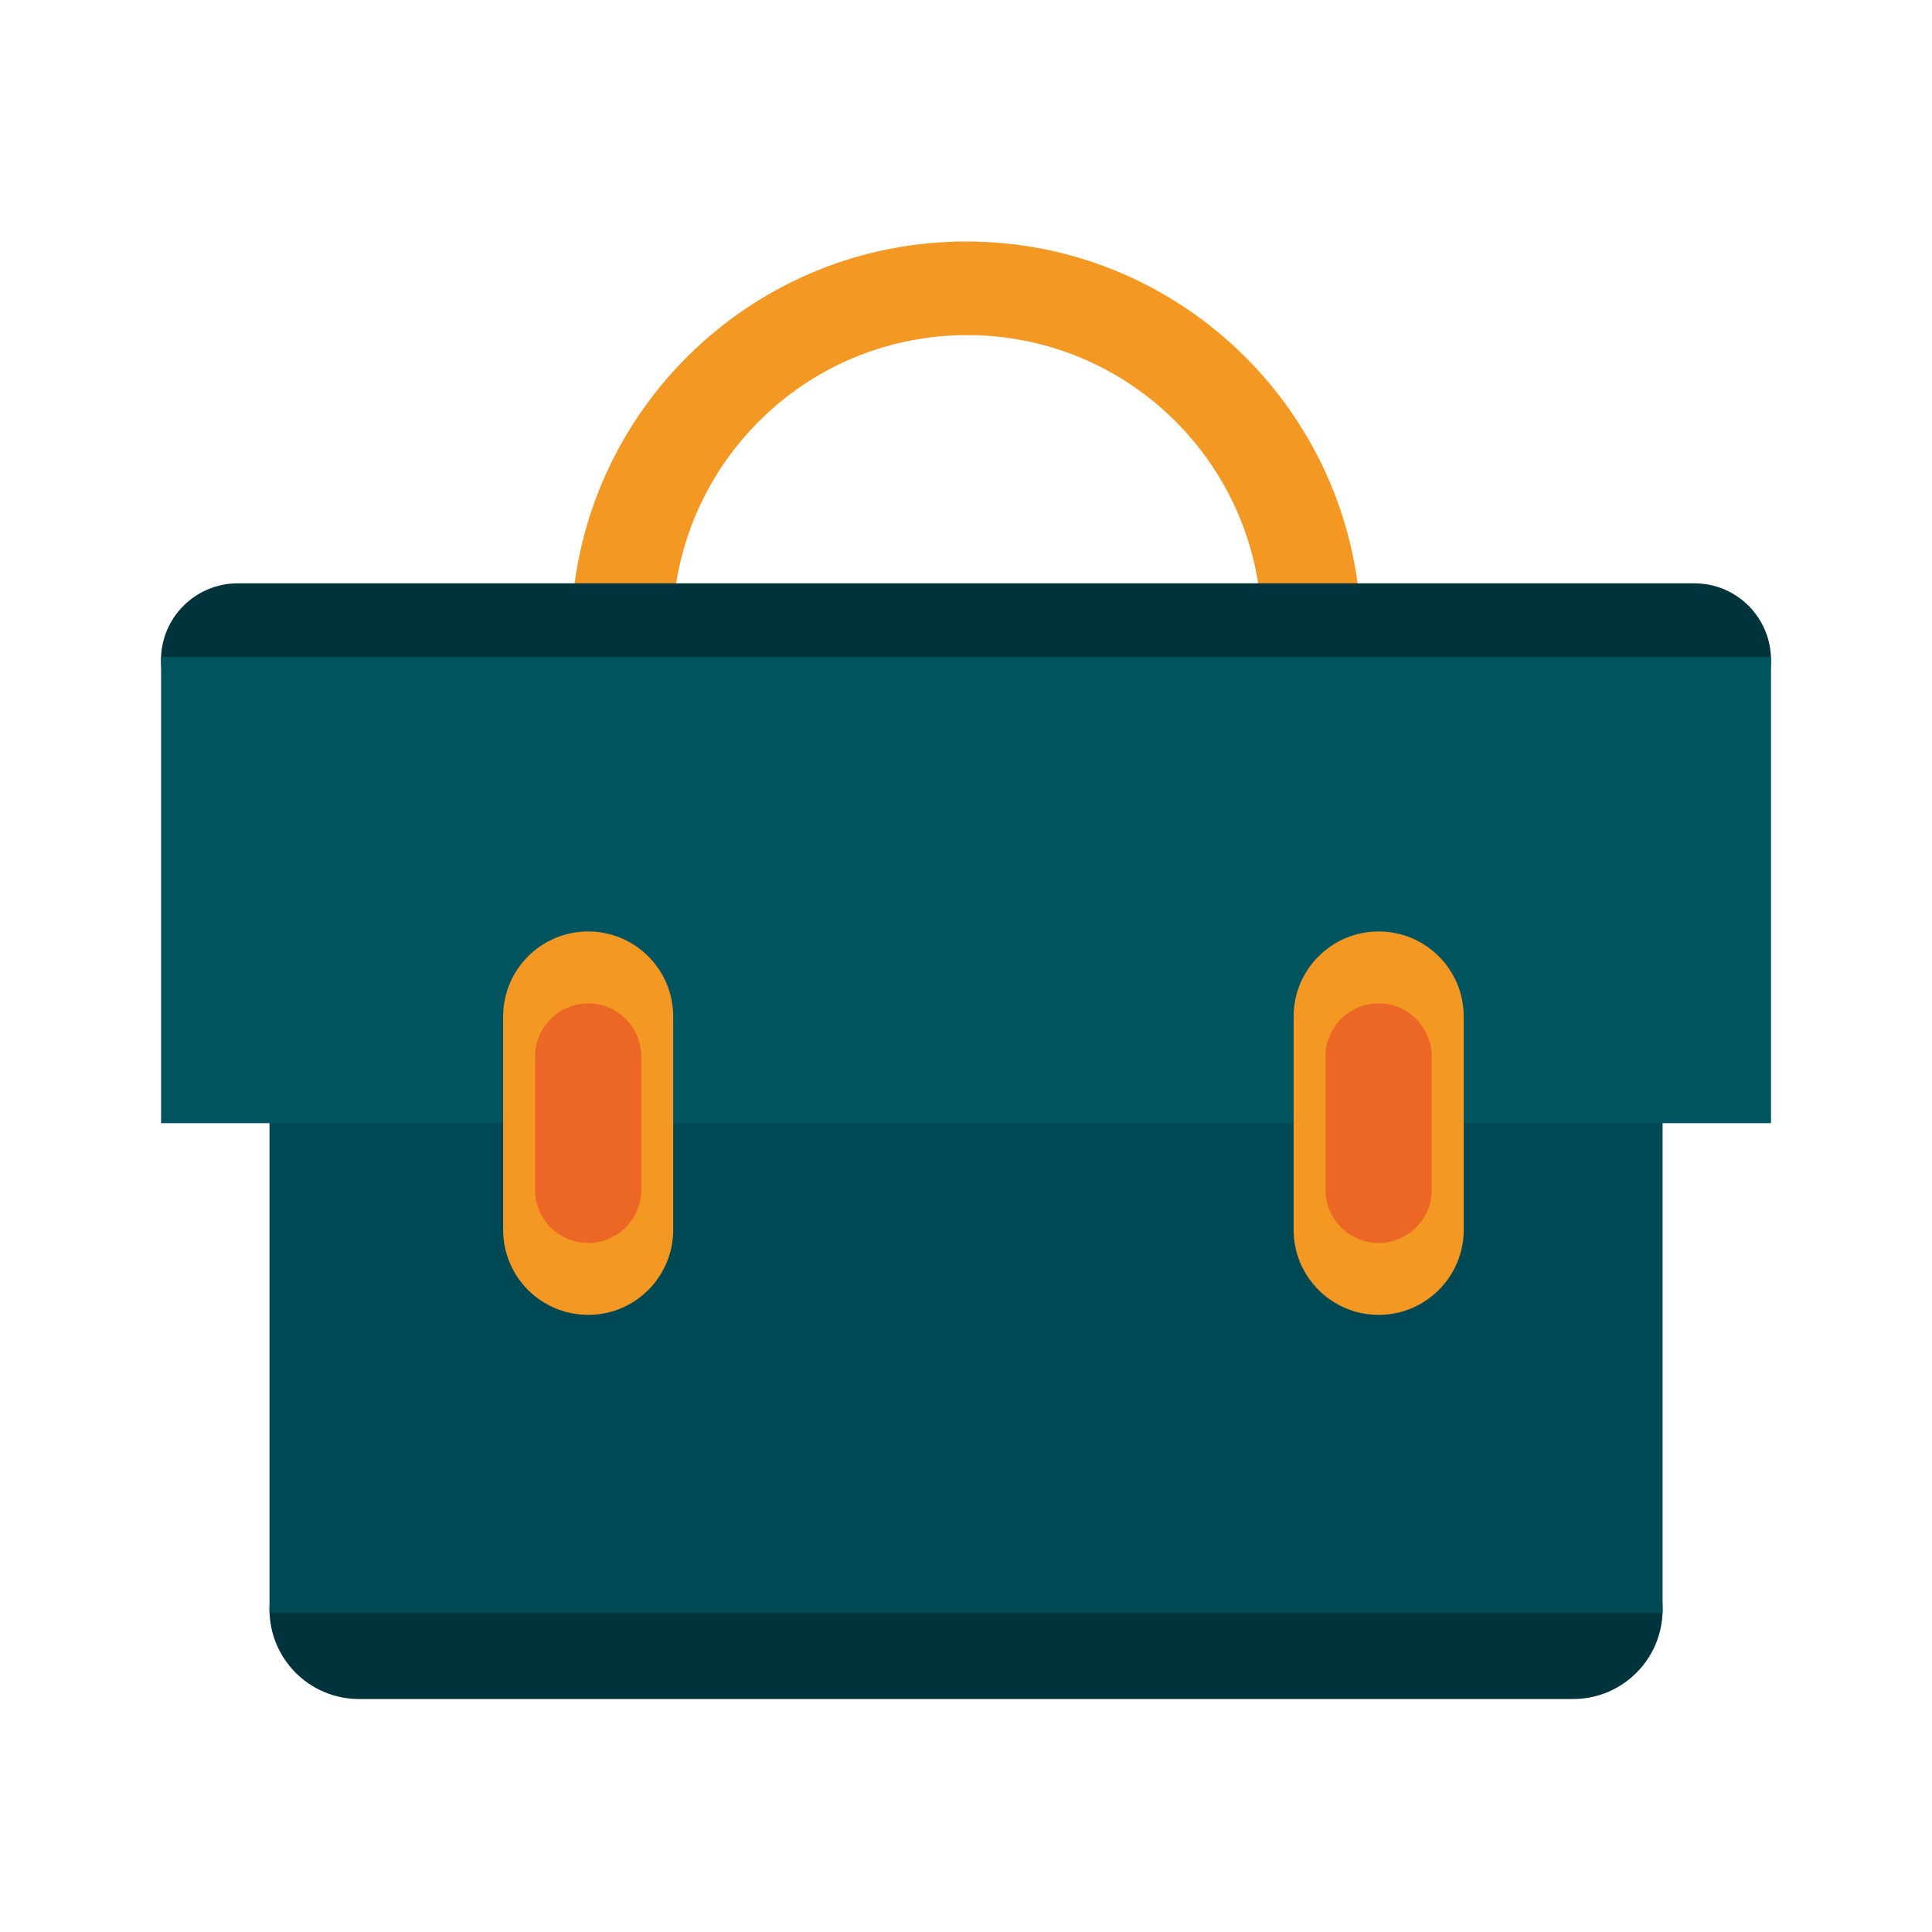 <svg width="40" height="40" viewBox="0 0 40 40" fill="none" xmlns="http://www.w3.org/2000/svg">
<path d="M28.163 12.623H26.111C25.895 9.446 23.256 6.938 20.025 6.938C16.793 6.938 14.154 9.446 13.938 12.623H11.841C12.129 8.364 15.671 5 20.002 5C24.332 4.998 27.875 8.362 28.163 12.623Z" fill="#F49824"/>
<path d="M7.431 35.176C6.408 35.176 5.58 34.346 5.58 33.325C5.58 32.304 6.41 31.474 7.431 31.474H32.571C33.592 31.474 34.422 32.304 34.422 33.325C34.422 34.348 33.592 35.176 32.571 35.176H7.431Z" fill="#00333B"/>
<path d="M34.422 14.753H5.58V33.398H34.422V14.753Z" fill="#004853"/>
<path d="M35.079 12.077C35.958 12.077 36.667 12.788 36.667 13.667C36.667 14.545 35.958 15.256 35.079 15.256H4.923C4.045 15.256 3.333 14.545 3.333 13.667C3.333 12.788 4.045 12.077 4.923 12.077H35.079Z" fill="#00333B"/>
<path d="M36.667 13.602H3.335V23.254H36.667V13.602Z" fill="#005460"/>
<path d="M13.938 25.462C13.938 26.433 13.151 27.223 12.178 27.223C11.205 27.223 10.417 26.435 10.417 25.462V21.046C10.417 20.073 11.205 19.285 12.178 19.285C13.149 19.285 13.938 20.073 13.938 21.046V25.462Z" fill="#F49824"/>
<path d="M13.277 24.634C13.277 25.242 12.784 25.734 12.178 25.734C11.569 25.734 11.078 25.242 11.078 24.634V21.876C11.078 21.268 11.569 20.774 12.178 20.774C12.784 20.774 13.277 21.268 13.277 21.876V24.634Z" fill="#EC6725"/>
<path d="M30.305 25.462C30.305 26.433 29.517 27.223 28.544 27.223C27.571 27.223 26.783 26.435 26.783 25.462V21.046C26.783 20.073 27.571 19.285 28.544 19.285C29.517 19.285 30.305 20.073 30.305 21.046V25.462Z" fill="#F49824"/>
<path d="M29.642 24.634C29.642 25.242 29.148 25.734 28.542 25.734C27.936 25.734 27.442 25.242 27.442 24.634V21.876C27.442 21.268 27.936 20.774 28.542 20.774C29.15 20.774 29.642 21.268 29.642 21.876V24.634Z" fill="#EC6725"/>
</svg>
